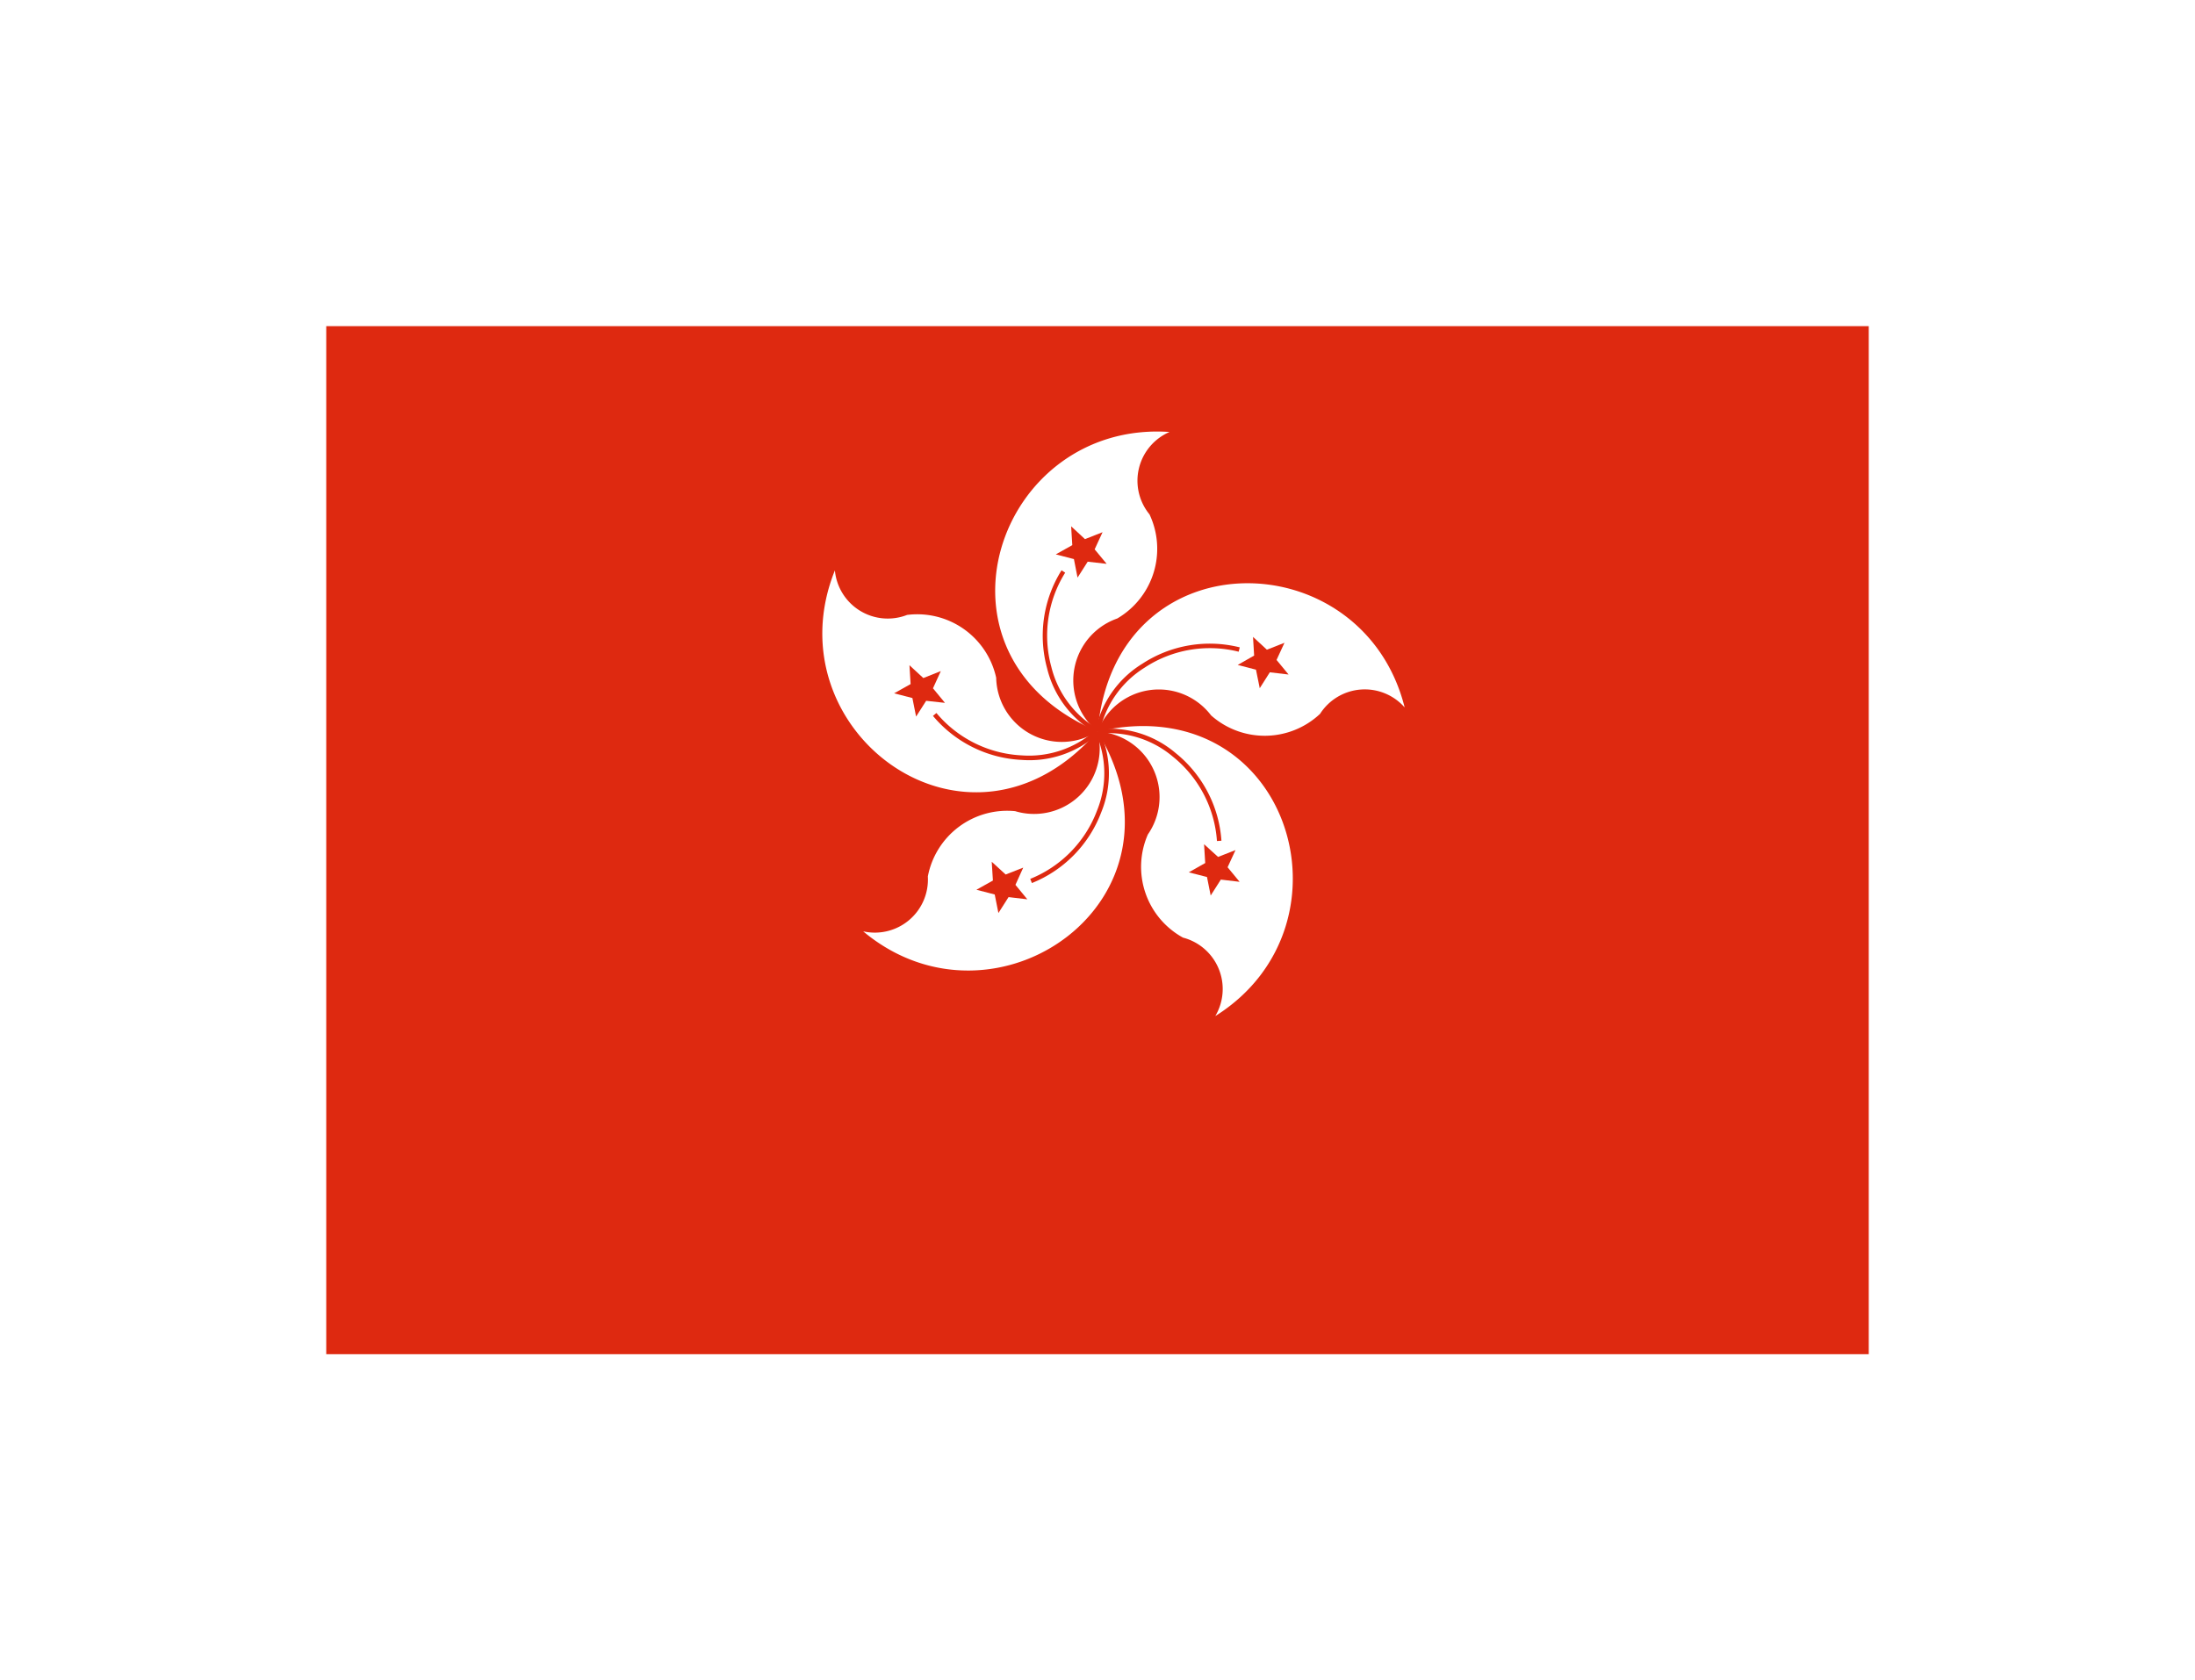 <svg xmlns="http://www.w3.org/2000/svg" xmlns:xlink="http://www.w3.org/1999/xlink" width="60.553" height="46.369" viewBox="0 0 60.553 46.369">
  <defs>
    <filter id="Rectangle_417" x="0" y="0" width="60.553" height="46.369" filterUnits="userSpaceOnUse">
      <feOffset dy="3" input="SourceAlpha"/>
      <feGaussianBlur stdDeviation="3" result="blur"/>
      <feFlood flood-opacity="0.161"/>
      <feComposite operator="in" in2="blur"/>
      <feComposite in="SourceGraphic"/>
    </filter>
  </defs>
  <g id="Flag_of_Hong_Kong" transform="translate(9 6)">
    <g transform="matrix(1, 0, 0, 1, -9, -6)" filter="url(#Rectangle_417)">
      <rect id="Rectangle_417-2" data-name="Rectangle 417" width="42.553" height="28.369" transform="translate(9 6)" fill="#de2910"/>
    </g>
    <g id="petal" transform="translate(18.454 5.909)">
      <path id="Path_1031" data-name="Path 1031" d="M393.124,133.243c-4.977-2.1-2.771-8.585,1.989-8.26a1.465,1.465,0,0,0-.553,2.274,2.228,2.228,0,0,1-.889,2.873A1.811,1.811,0,0,0,393.124,133.243Z" transform="translate(-390.303 -124.972)" fill="#fff"/>
      <path id="Path_1032" data-name="Path 1032" d="M426.416,181.228l-.28.439-.1-.511-.5-.13.455-.255-.032-.52.382.354.485-.191-.218.473.331.4Z" transform="translate(-423.864 -177.637)" fill="#de2910"/>
      <path id="Path_1033" data-name="Path 1033" d="M419.567,210.287a2.738,2.738,0,0,1-1.3-1.723,3.274,3.274,0,0,1,.382-2.6l-.1-.066a3.4,3.4,0,0,0-.4,2.7,2.823,2.823,0,0,0,1.361,1.8Z" transform="translate(-416.718 -202.07)" fill="#de2910"/>
    </g>
    <g id="Group_384" data-name="Group 384" transform="translate(28.275 8.943) rotate(72)">
      <path id="Path_1034" data-name="Path 1034" d="M2.821,8.271C-2.156,6.168.05-.314,4.81.012a1.465,1.465,0,0,0-.553,2.274,2.228,2.228,0,0,1-.889,2.873,1.811,1.811,0,0,0-.547,3.113Z" transform="translate(0 0)" fill="#fff"/>
      <path id="Path_1035" data-name="Path 1035" d="M.886.977l-.28.439L.5.905,0,.775.455.52.423,0,.806.354,1.291.163,1.073.636l.331.4Z" transform="translate(1.666 2.614)" fill="#de2910"/>
      <path id="Path_1036" data-name="Path 1036" d="M1.538,4.391a2.739,2.739,0,0,1-1.3-1.723A3.274,3.274,0,0,1,.622.066L.517,0a3.4,3.4,0,0,0-.4,2.7A2.823,2.823,0,0,0,1.482,4.5Z" transform="translate(1.311 3.826)" fill="#de2910"/>
    </g>
    <g id="Group_385" data-name="Group 385" transform="matrix(-0.809, 0.588, -0.588, -0.809, 28.424, 19.22)">
      <path id="Path_1037" data-name="Path 1037" d="M2.821,8.272C-2.156,6.168.05-.314,4.81.012a1.465,1.465,0,0,0-.553,2.274,2.228,2.228,0,0,1-.889,2.873,1.811,1.811,0,0,0-.547,3.113Z" transform="translate(0 0)" fill="#fff"/>
      <path id="Path_1038" data-name="Path 1038" d="M.886.977l-.28.439L.5.905,0,.775.455.52.423,0,.806.354,1.291.163,1.073.636l.331.4Z" transform="translate(1.666 2.614)" fill="#de2910"/>
      <path id="Path_1039" data-name="Path 1039" d="M1.538,4.391a2.739,2.739,0,0,1-1.3-1.723A3.274,3.274,0,0,1,.622.066L.517,0a3.4,3.4,0,0,0-.4,2.7A2.823,2.823,0,0,0,1.482,4.5Z" transform="translate(1.311 3.826)" fill="#de2910"/>
    </g>
    <g id="Group_386" data-name="Group 386" transform="matrix(-0.809, -0.588, 0.588, -0.809, 18.696, 22.538)">
      <path id="Path_1040" data-name="Path 1040" d="M2.821,8.272C-2.156,6.168.05-.314,4.81.012a1.465,1.465,0,0,0-.553,2.274,2.228,2.228,0,0,1-.889,2.873,1.811,1.811,0,0,0-.547,3.113Z" transform="translate(0 0)" fill="#fff"/>
      <path id="Path_1041" data-name="Path 1041" d="M.886.977l-.28.439L.5.905,0,.775.455.52.423,0,.806.354,1.291.163,1.073.636l.331.4Z" transform="translate(1.666 2.614)" fill="#de2910"/>
      <path id="Path_1042" data-name="Path 1042" d="M1.538,4.391a2.739,2.739,0,0,1-1.3-1.723A3.274,3.274,0,0,1,.622.066L.517,0a3.4,3.4,0,0,0-.4,2.7A2.823,2.823,0,0,0,1.482,4.5Z" transform="translate(1.311 3.826)" fill="#de2910"/>
    </g>
    <g id="Group_387" data-name="Group 387" transform="translate(12.534 14.311) rotate(-72)">
      <path id="Path_1043" data-name="Path 1043" d="M2.821,8.271C-2.156,6.168.05-.314,4.81.012a1.465,1.465,0,0,0-.553,2.274,2.228,2.228,0,0,1-.889,2.873,1.811,1.811,0,0,0-.547,3.113Z" transform="translate(0 0)" fill="#fff"/>
      <path id="Path_1044" data-name="Path 1044" d="M.886.977l-.28.439L.5.905,0,.775.455.52.423,0,.806.354,1.291.163,1.073.636l.331.4Z" transform="translate(1.666 2.614)" fill="#de2910"/>
      <path id="Path_1045" data-name="Path 1045" d="M1.538,4.391a2.739,2.739,0,0,1-1.3-1.723A3.274,3.274,0,0,1,.622.066L.517,0a3.4,3.4,0,0,0-.4,2.7A2.823,2.823,0,0,0,1.482,4.5Z" transform="translate(1.311 3.826)" fill="#de2910"/>
    </g>
  </g>
</svg>
